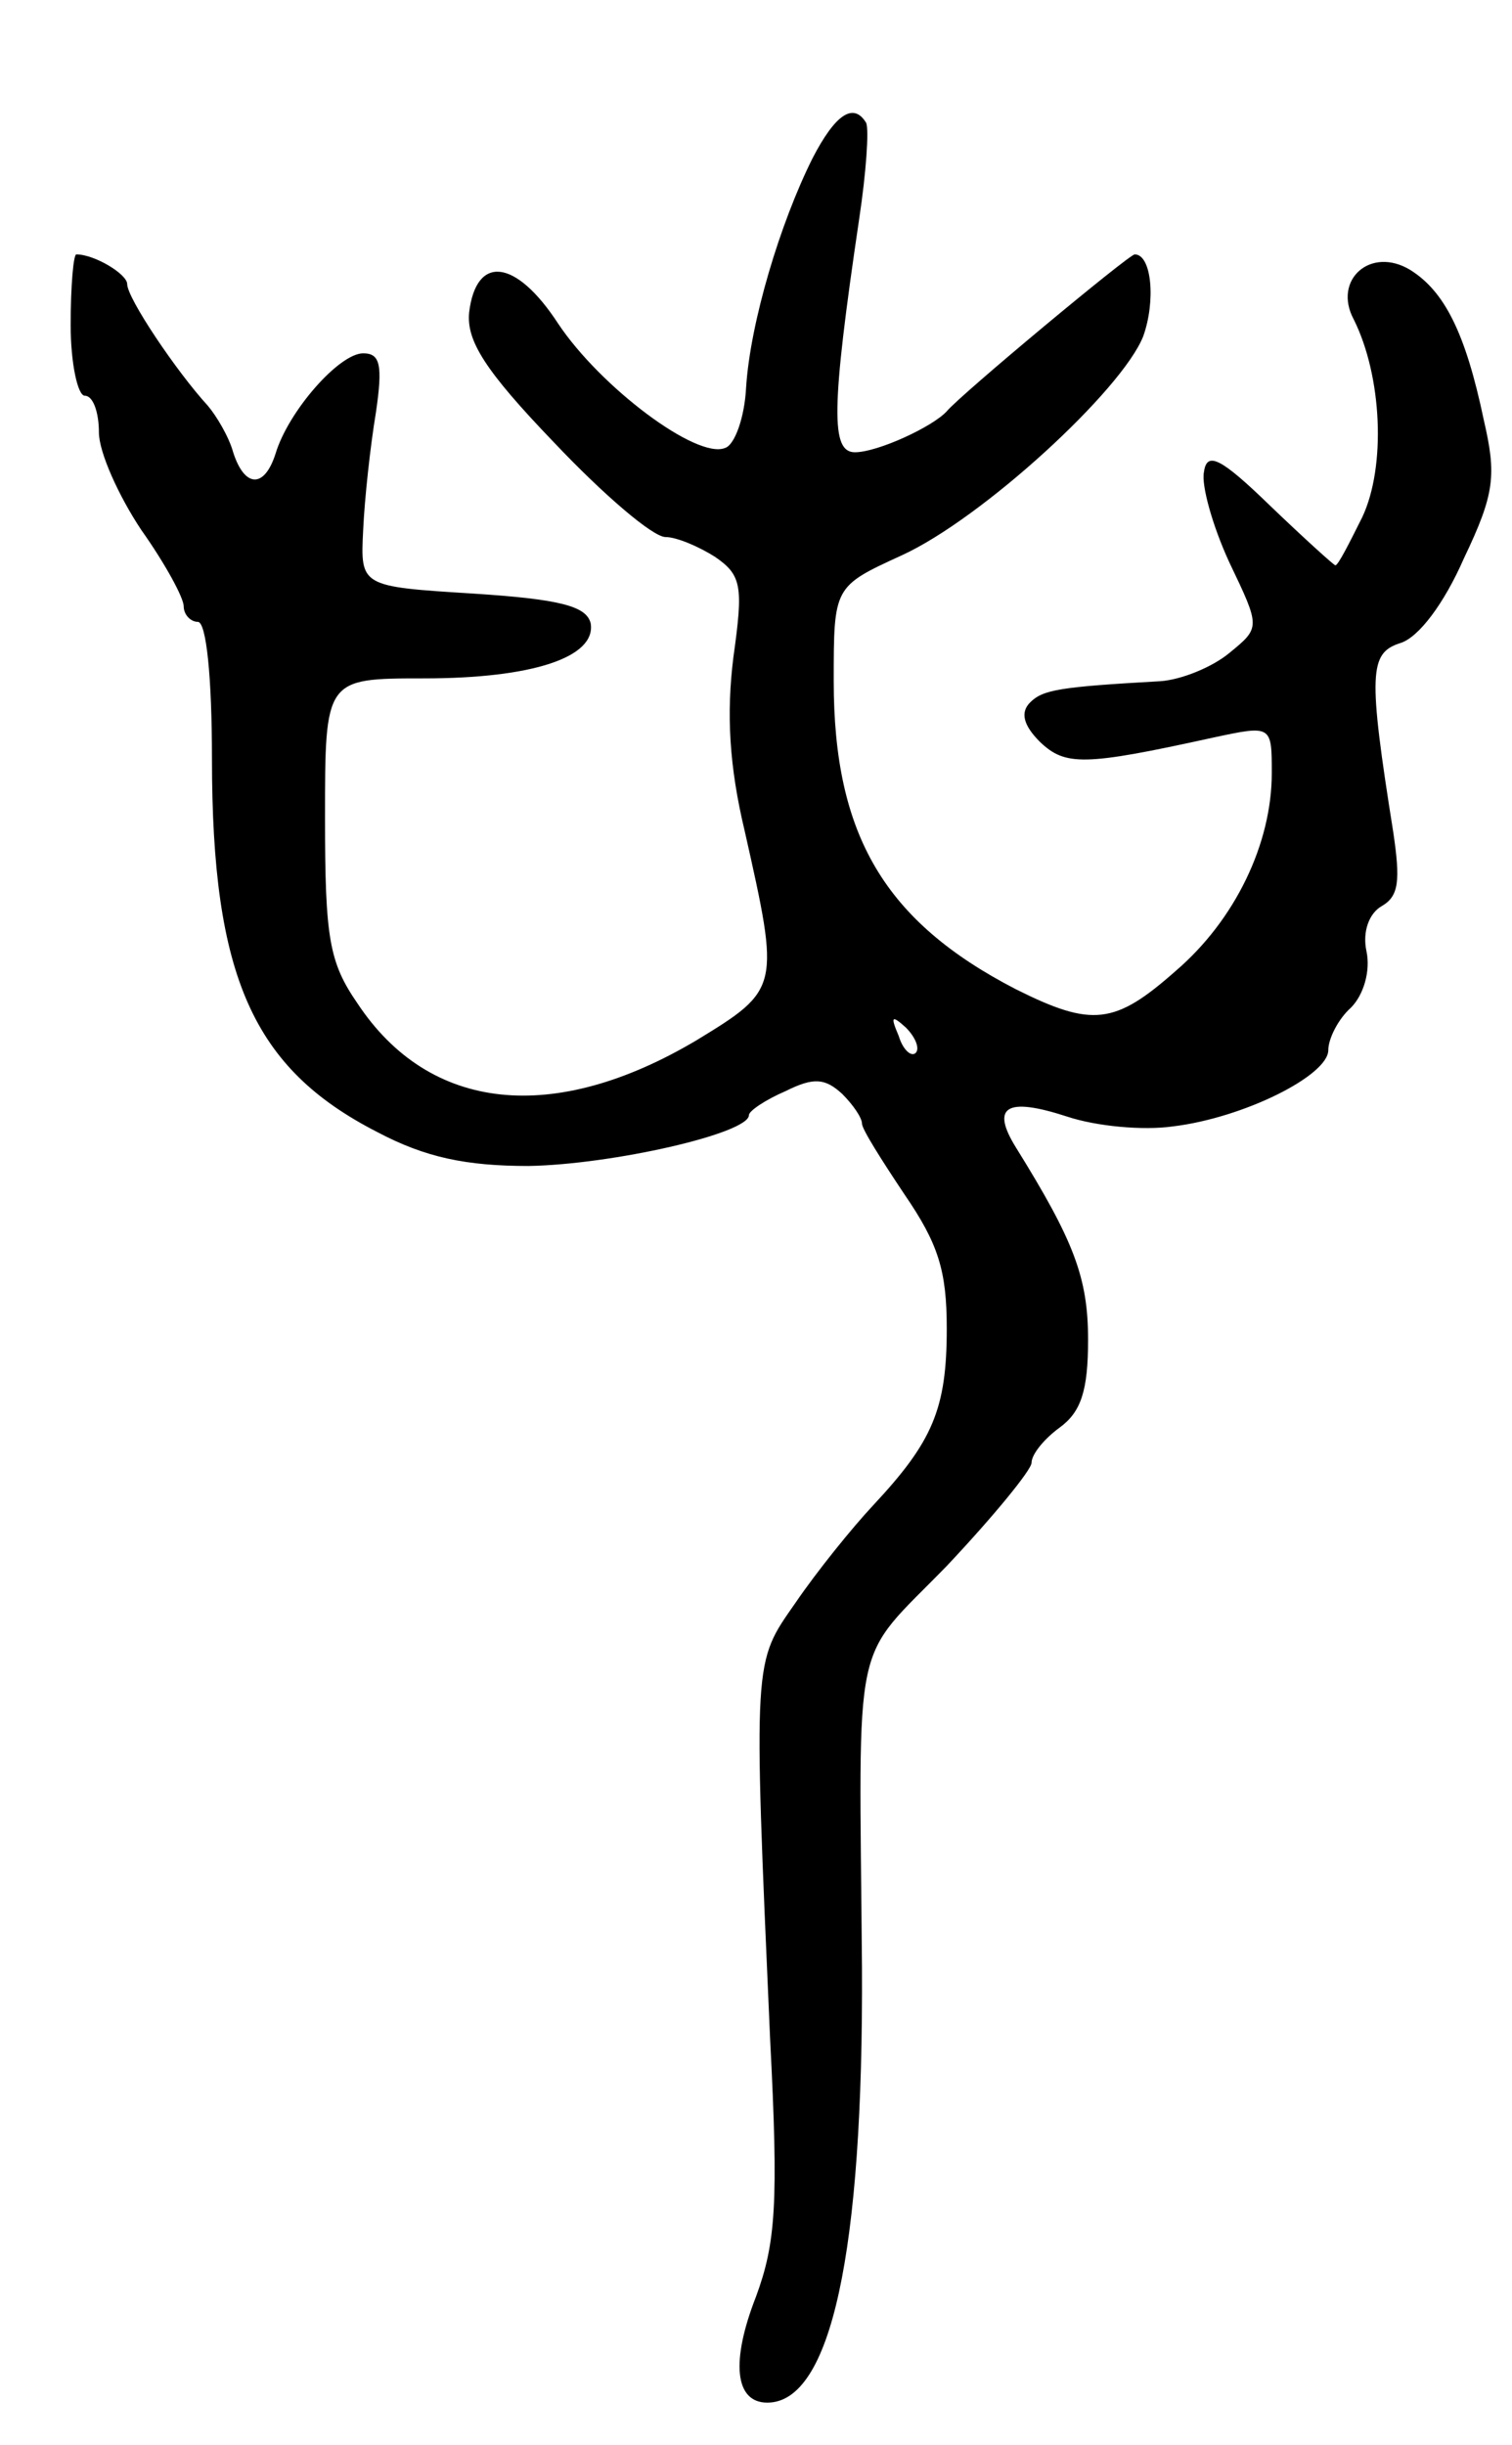 <svg version="1.0" xmlns="http://www.w3.org/2000/svg"
 width="107pt" height="173pt" viewBox="0 0 107 173"
 preserveAspectRatio="xMidYMid meet">
<g transform="translate(0,173) scale(0.1,-0.1)"
fill="#000000" stroke="none">
<path d="M575 1618 c-23 -46 -44 -116 -47 -162 -1 -21 -8 -41 -15 -43 -20 -8
-88 43 -118 88 -30 46 -58 49 -63 8 -2 -20 11 -41 60 -92 35 -37 70 -67 79
-67 8 0 24 -7 35 -14 19 -13 20 -21 13 -71 -5 -40 -3 -77 8 -123 25 -111 25
-112 -34 -148 -101 -60 -189 -51 -240 26 -20 29 -23 46 -23 131 0 99 0 99 70
99 77 0 122 15 118 39 -3 12 -21 17 -83 21 -80 5 -80 5 -78 45 1 22 5 59 9 83
5 34 3 42 -9 42 -17 0 -53 -41 -62 -71 -8 -25 -22 -24 -30 1 -3 11 -12 26 -18
33 -22 24 -57 76 -57 86 0 7 -23 21 -36 21 -2 0 -4 -22 -4 -50 0 -27 5 -50 10
-50 6 0 10 -12 10 -26 0 -14 14 -45 30 -69 17 -24 30 -48 30 -54 0 -6 5 -11
10 -11 6 0 10 -39 10 -97 0 -154 29 -219 117 -264 34 -18 63 -24 107 -24 59 1
156 23 156 36 0 3 12 11 26 17 20 10 28 9 40 -2 8 -8 14 -17 14 -21 0 -4 14
-26 30 -50 24 -35 30 -54 30 -95 0 -57 -10 -80 -52 -125 -15 -16 -40 -47 -55
-69 -30 -43 -30 -37 -18 -309 6 -116 4 -144 -10 -182 -18 -46 -15 -75 8 -75
45 0 68 106 67 308 -2 242 -8 214 60 284 33 35 60 68 60 73 0 6 9 17 20 25 15
11 20 26 20 62 0 44 -10 70 -51 136 -18 29 -7 36 36 22 21 -7 54 -10 75 -7 50
6 110 36 110 54 0 8 7 22 16 30 9 9 14 26 11 40 -3 14 2 27 11 32 12 7 13 18
8 52 -18 113 -17 127 5 134 13 4 31 28 45 60 22 46 23 59 14 98 -13 62 -28 91
-52 106 -28 17 -55 -7 -40 -35 20 -40 23 -104 6 -140 -9 -18 -17 -34 -19 -34
-1 0 -22 19 -46 42 -35 34 -45 39 -47 24 -2 -9 6 -38 18 -64 22 -46 22 -46 0
-64 -12 -10 -34 -19 -49 -20 -71 -4 -83 -6 -92 -15 -7 -7 -5 -16 7 -28 18 -17
31 -17 122 3 42 9 42 9 42 -25 0 -50 -26 -104 -68 -140 -43 -38 -59 -40 -113
-13 -93 48 -129 109 -129 218 0 67 0 67 48 89 57 26 156 117 171 155 9 25 6
58 -6 58 -4 0 -123 -99 -133 -111 -10 -11 -49 -29 -65 -29 -17 0 -17 30 3 165
5 33 7 63 5 68 -9 15 -22 6 -38 -25z m73 -633 c-3 -3 -9 2 -12 12 -6 14 -5 15
5 6 7 -7 10 -15 7 -18z"/>
</g>
</svg>
